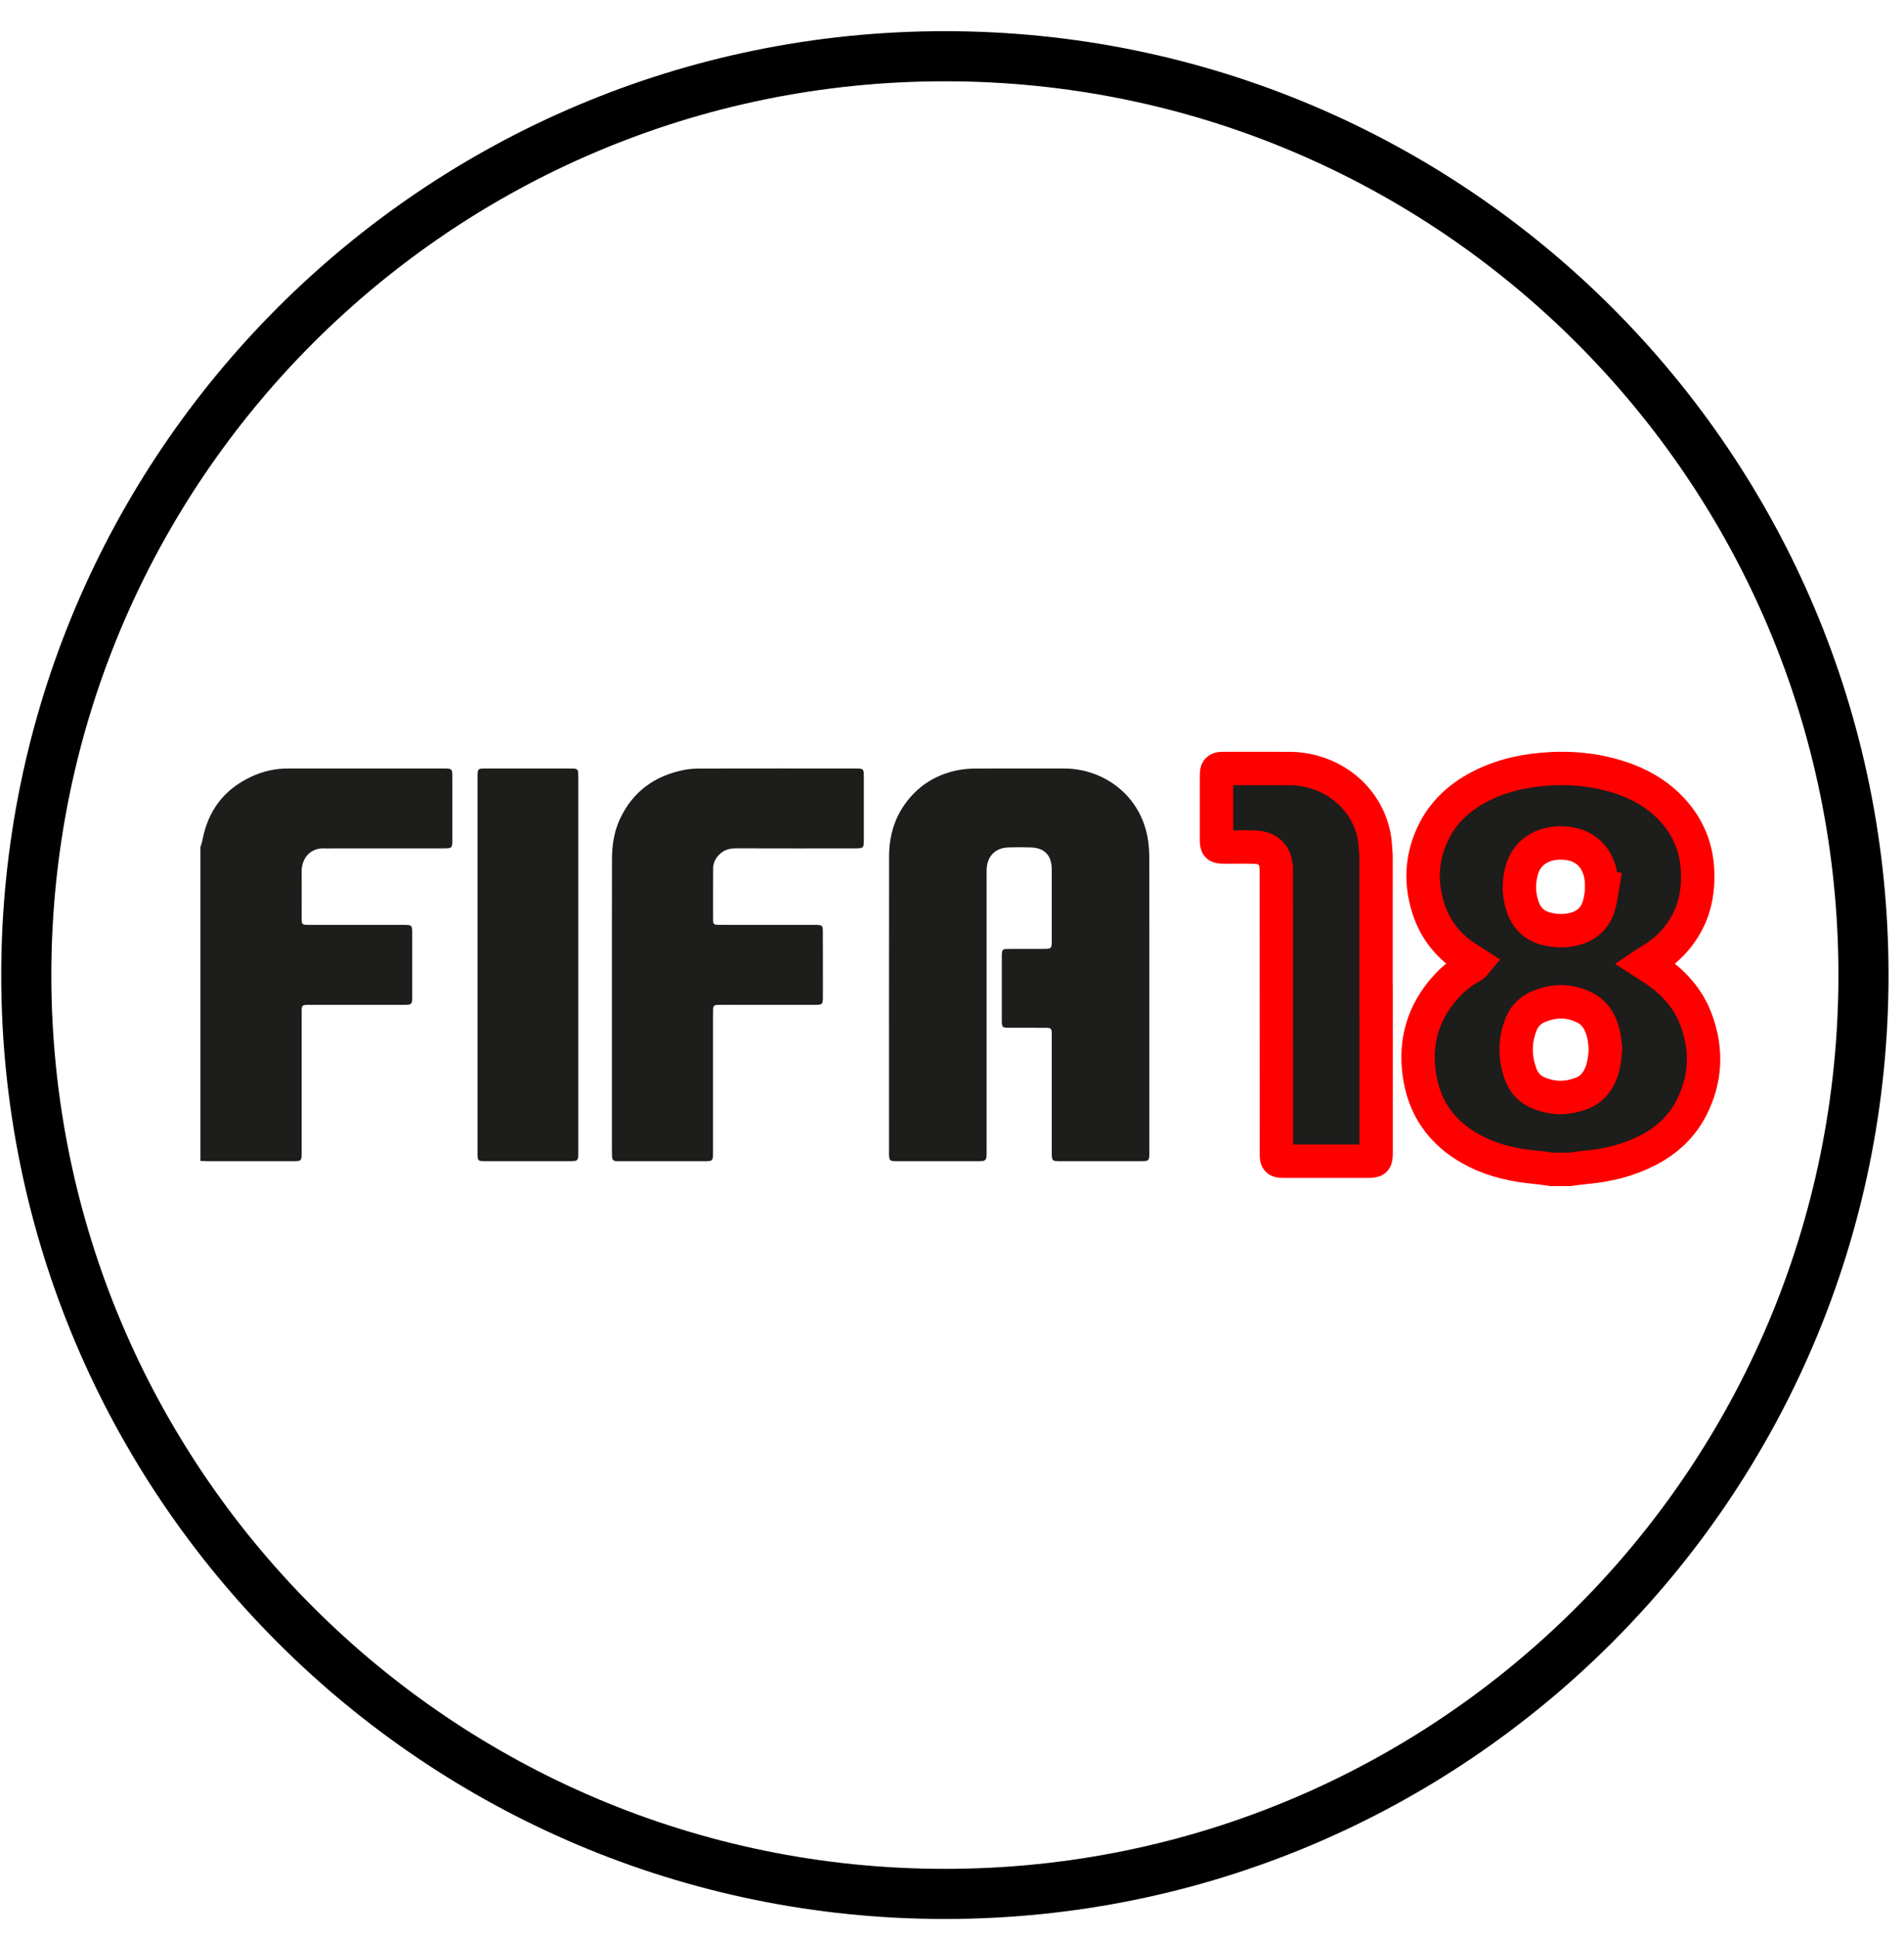 <?xml version="1.0" encoding="UTF-8"?>
<svg width="57px" height="58px" viewBox="0 0 57 58" version="1.1" xmlns="http://www.w3.org/2000/svg" xmlns:xlink="http://www.w3.org/1999/xlink">
    <!-- Generator: Sketch 49 (51002) - http://www.bohemiancoding.com/sketch -->
    <title>internet_games_fifa_3</title>
    <desc>Created with Sketch.</desc>
    <defs></defs>
    <g id="icons" stroke="none" stroke-width="1" fill="none" fill-rule="evenodd">
        <g transform="translate(-612, -2581)" id="internet_games_fifa_3">
            <g transform="translate(612, 2582)">
                <g id="internet_games_wow_1-copy">
                    <path d="M55.787,28.183 C55.787,43.371 43.474,55.684 28.287,55.684 C13.099,55.684 0.787,43.371 0.787,28.183 C0.787,12.995 13.099,0.683 28.287,0.683 C43.474,0.683 55.787,12.995 55.787,28.183" id="Fill-247" stroke="#000000" stroke-width="1.5"></path>
                    <g id="Page-1" transform="translate(6, 22)" fill="#1D1D1B">
                        <g>
                            <path stroke="red" d="M41.969,3.557 C41.961,3.556 41.952,3.555 41.944,3.554 C41.944,3.488 41.948,3.422 41.943,3.357 C41.9,2.826 41.597,2.322 40.916,2.24 C40.332,2.17 39.726,2.411 39.553,3.059 C39.453,3.432 39.463,3.802 39.596,4.168 C39.718,4.504 39.958,4.721 40.316,4.805 C40.577,4.866 40.844,4.875 41.108,4.811 C41.503,4.715 41.759,4.473 41.869,4.1 C41.921,3.924 41.937,3.738 41.969,3.557 Z M42.062,8.388 C42.047,8.271 42.043,8.114 42.007,7.964 C41.927,7.629 41.781,7.33 41.444,7.159 C40.982,6.925 40.512,6.934 40.044,7.135 C39.803,7.238 39.63,7.42 39.536,7.659 C39.337,8.165 39.34,8.674 39.537,9.179 C39.625,9.404 39.781,9.583 40.011,9.688 C40.463,9.893 40.921,9.896 41.382,9.71 C41.599,9.622 41.747,9.468 41.856,9.273 C42.004,9.008 42.042,8.72 42.062,8.388 Z M40.455,12 C40.29,11.978 40.126,11.951 39.96,11.936 C39.343,11.878 38.747,11.748 38.192,11.471 C37.274,11.011 36.7,10.296 36.517,9.317 C36.336,8.35 36.528,7.452 37.172,6.668 C37.4,6.391 37.667,6.15 37.987,5.968 C38.029,5.944 38.071,5.918 38.112,5.89 C38.126,5.881 38.134,5.863 38.161,5.831 C38.099,5.791 38.041,5.75 37.981,5.714 C37.388,5.357 36.982,4.853 36.771,4.219 C36.512,3.439 36.548,2.661 36.911,1.916 C37.181,1.362 37.607,0.935 38.157,0.622 C38.778,0.268 39.452,0.091 40.168,0.027 C40.971,-0.045 41.755,0.023 42.518,0.276 C43.072,0.459 43.569,0.738 43.975,1.147 C44.521,1.697 44.802,2.354 44.823,3.116 C44.837,3.626 44.762,4.116 44.525,4.576 C44.265,5.081 43.881,5.477 43.376,5.765 C43.344,5.782 43.316,5.804 43.259,5.842 C43.359,5.907 43.445,5.959 43.529,6.015 C44.1,6.396 44.538,6.882 44.775,7.515 C45.113,8.417 45.075,9.31 44.629,10.171 C44.341,10.724 43.895,11.14 43.324,11.433 C42.75,11.727 42.135,11.878 41.492,11.936 C41.32,11.952 41.149,11.978 40.977,12 L40.455,12 Z" id="Fill-1"></path>
                            <path d="M0,2.351 C0.022,2.276 0.05,2.203 0.064,2.127 C0.229,1.267 0.702,0.628 1.522,0.246 C1.866,0.086 2.233,-0 2.62,1.91114079e-06 C4.173,0.002 5.726,0.001 7.279,0.001 C7.297,0.001 7.316,0 7.335,0.001 C7.52,0.005 7.538,0.019 7.54,0.196 C7.543,0.394 7.541,0.592 7.541,0.79 C7.541,1.246 7.542,1.701 7.541,2.157 C7.54,2.378 7.527,2.391 7.298,2.391 C6.18,2.392 5.062,2.392 3.943,2.392 C3.869,2.392 3.794,2.395 3.72,2.392 C3.31,2.371 3.058,2.657 3.032,3.021 C3.03,3.045 3.03,3.069 3.03,3.093 C3.03,3.555 3.029,4.016 3.031,4.478 C3.031,4.672 3.039,4.68 3.241,4.68 C4.179,4.681 5.117,4.681 6.055,4.681 C6.341,4.681 6.341,4.682 6.341,4.964 C6.342,5.576 6.341,6.188 6.341,6.799 C6.341,6.823 6.342,6.847 6.341,6.871 C6.335,7.055 6.318,7.074 6.121,7.074 C5.189,7.075 4.257,7.075 3.325,7.075 C3.016,7.074 3.03,7.062 3.03,7.359 C3.03,8.732 3.03,10.105 3.03,11.478 C3.03,11.754 3.029,11.755 2.739,11.755 C1.907,11.755 1.074,11.755 0.242,11.755 C0.161,11.755 0.081,11.749 0,11.746 L0,2.351 Z" id="Fill-4"></path>
                            <path d="M28.408,6.978 C28.408,8.471 28.408,9.965 28.408,11.458 C28.408,11.754 28.407,11.754 28.106,11.755 C27.33,11.755 26.554,11.755 25.779,11.755 C25.736,11.755 25.694,11.756 25.652,11.753 C25.518,11.746 25.497,11.725 25.489,11.592 C25.485,11.538 25.487,11.484 25.487,11.43 C25.487,10.314 25.487,9.199 25.487,8.083 C25.487,8.035 25.488,7.987 25.487,7.939 C25.482,7.779 25.469,7.763 25.309,7.762 C24.957,7.759 24.606,7.761 24.254,7.761 C23.992,7.76 23.991,7.76 23.991,7.501 C23.99,6.89 23.991,6.278 23.991,5.666 C23.991,5.63 23.989,5.594 23.992,5.558 C24,5.424 24.017,5.403 24.156,5.401 C24.507,5.398 24.858,5.4 25.21,5.399 C25.487,5.399 25.487,5.399 25.487,5.121 C25.487,4.45 25.487,3.778 25.487,3.106 C25.487,3.064 25.488,3.022 25.486,2.98 C25.474,2.597 25.262,2.379 24.875,2.364 C24.645,2.355 24.414,2.355 24.184,2.363 C23.8,2.377 23.557,2.622 23.538,3.004 C23.534,3.075 23.536,3.148 23.536,3.22 C23.536,5.96 23.536,8.701 23.536,11.442 C23.536,11.754 23.536,11.755 23.214,11.755 C22.451,11.755 21.687,11.755 20.924,11.755 C20.869,11.754 20.814,11.757 20.76,11.753 C20.65,11.744 20.628,11.721 20.617,11.608 C20.613,11.56 20.615,11.512 20.615,11.464 C20.615,8.519 20.613,5.575 20.617,2.63 C20.617,1.98 20.802,1.388 21.232,0.884 C21.628,0.42 22.134,0.147 22.733,0.041 C22.899,0.012 23.07,0.003 23.239,0.002 C24.111,-0.001 24.984,0 25.857,0.001 C27.039,0.002 28.183,0.811 28.373,2.176 C28.397,2.348 28.406,2.522 28.406,2.696 C28.409,4.123 28.408,5.551 28.408,6.978" id="Fill-7"></path>
                            <path d="M12.319,7.07 C12.319,5.619 12.317,4.167 12.321,2.716 C12.322,2.299 12.381,1.89 12.562,1.506 C12.942,0.698 13.592,0.217 14.488,0.042 C14.651,0.01 14.821,0.002 14.988,0.002 C16.517,-0.001 18.047,0 19.576,0 C19.859,0 19.86,0.001 19.86,0.268 C19.86,0.885 19.86,1.503 19.86,2.121 C19.86,2.157 19.861,2.193 19.859,2.229 C19.85,2.36 19.826,2.383 19.69,2.39 C19.634,2.393 19.578,2.392 19.522,2.392 C18.359,2.392 17.197,2.394 16.034,2.39 C15.836,2.39 15.669,2.438 15.531,2.579 C15.418,2.694 15.351,2.825 15.35,2.982 C15.347,3.497 15.346,4.013 15.348,4.529 C15.349,4.658 15.37,4.676 15.501,4.679 C15.7,4.683 15.899,4.681 16.098,4.681 C16.838,4.681 17.578,4.681 18.318,4.681 C18.361,4.681 18.405,4.68 18.449,4.681 C18.609,4.688 18.632,4.705 18.633,4.861 C18.636,5.299 18.635,5.736 18.635,6.174 C18.635,6.408 18.637,6.642 18.634,6.876 C18.632,7.054 18.613,7.073 18.429,7.074 C17.683,7.075 16.937,7.074 16.191,7.075 C15.967,7.075 15.743,7.072 15.519,7.076 C15.367,7.078 15.349,7.095 15.348,7.245 C15.344,7.515 15.346,7.785 15.346,8.055 C15.346,9.195 15.346,10.334 15.346,11.474 C15.346,11.754 15.345,11.755 15.058,11.755 C14.237,11.755 13.416,11.755 12.595,11.755 C12.552,11.755 12.508,11.753 12.465,11.754 C12.373,11.754 12.327,11.71 12.323,11.623 C12.32,11.563 12.319,11.503 12.319,11.443 C12.319,9.986 12.319,8.528 12.319,7.07" id="Fill-9"></path>
                            <path stroke="red" d="M35.196,6.977 C35.196,8.472 35.196,9.967 35.196,11.462 C35.195,11.754 35.195,11.755 34.901,11.755 C34.1,11.755 33.299,11.755 32.497,11.755 C32.472,11.755 32.448,11.755 32.423,11.755 C32.233,11.751 32.213,11.733 32.211,11.543 C32.209,11.279 32.211,11.015 32.211,10.751 C32.211,8.193 32.211,5.636 32.209,3.078 C32.209,2.966 32.203,2.847 32.165,2.743 C32.068,2.468 31.836,2.363 31.555,2.354 C31.27,2.345 30.984,2.351 30.698,2.351 C30.421,2.35 30.419,2.349 30.419,2.078 C30.419,1.478 30.419,0.877 30.419,0.277 C30.419,0.229 30.421,0.181 30.422,0.133 C30.425,0.044 30.475,0.003 30.564,0.003 C30.601,0.002 30.639,0.001 30.676,0.001 C31.322,0.001 31.968,-0.002 32.614,0.002 C33.845,0.011 34.948,0.852 35.15,2.099 C35.178,2.27 35.18,2.445 35.194,2.618 C35.195,2.63 35.194,2.642 35.194,2.654 L35.194,6.977 L35.196,6.977 Z" id="Fill-11"></path>
                            <path d="M11.313,5.896 C11.313,7.749 11.313,9.602 11.313,11.455 C11.313,11.755 11.312,11.755 11.006,11.755 C10.194,11.755 9.383,11.755 8.571,11.755 C8.298,11.755 8.296,11.754 8.296,11.497 C8.296,7.749 8.296,4.002 8.296,0.254 C8.296,0.236 8.296,0.218 8.296,0.2 C8.301,0.019 8.314,0.003 8.499,0.001 C8.761,-0.001 9.024,0.001 9.286,0.001 C9.867,0 10.447,0 11.028,0.001 C11.078,0.001 11.128,0.002 11.178,0.003 C11.261,0.003 11.306,0.042 11.309,0.122 C11.312,0.188 11.313,0.254 11.313,0.32 C11.313,2.179 11.313,4.038 11.313,5.896" id="Fill-13"></path>
                        </g>
                    </g>
                </g>
            </g>
        </g>
    </g>
</svg>
